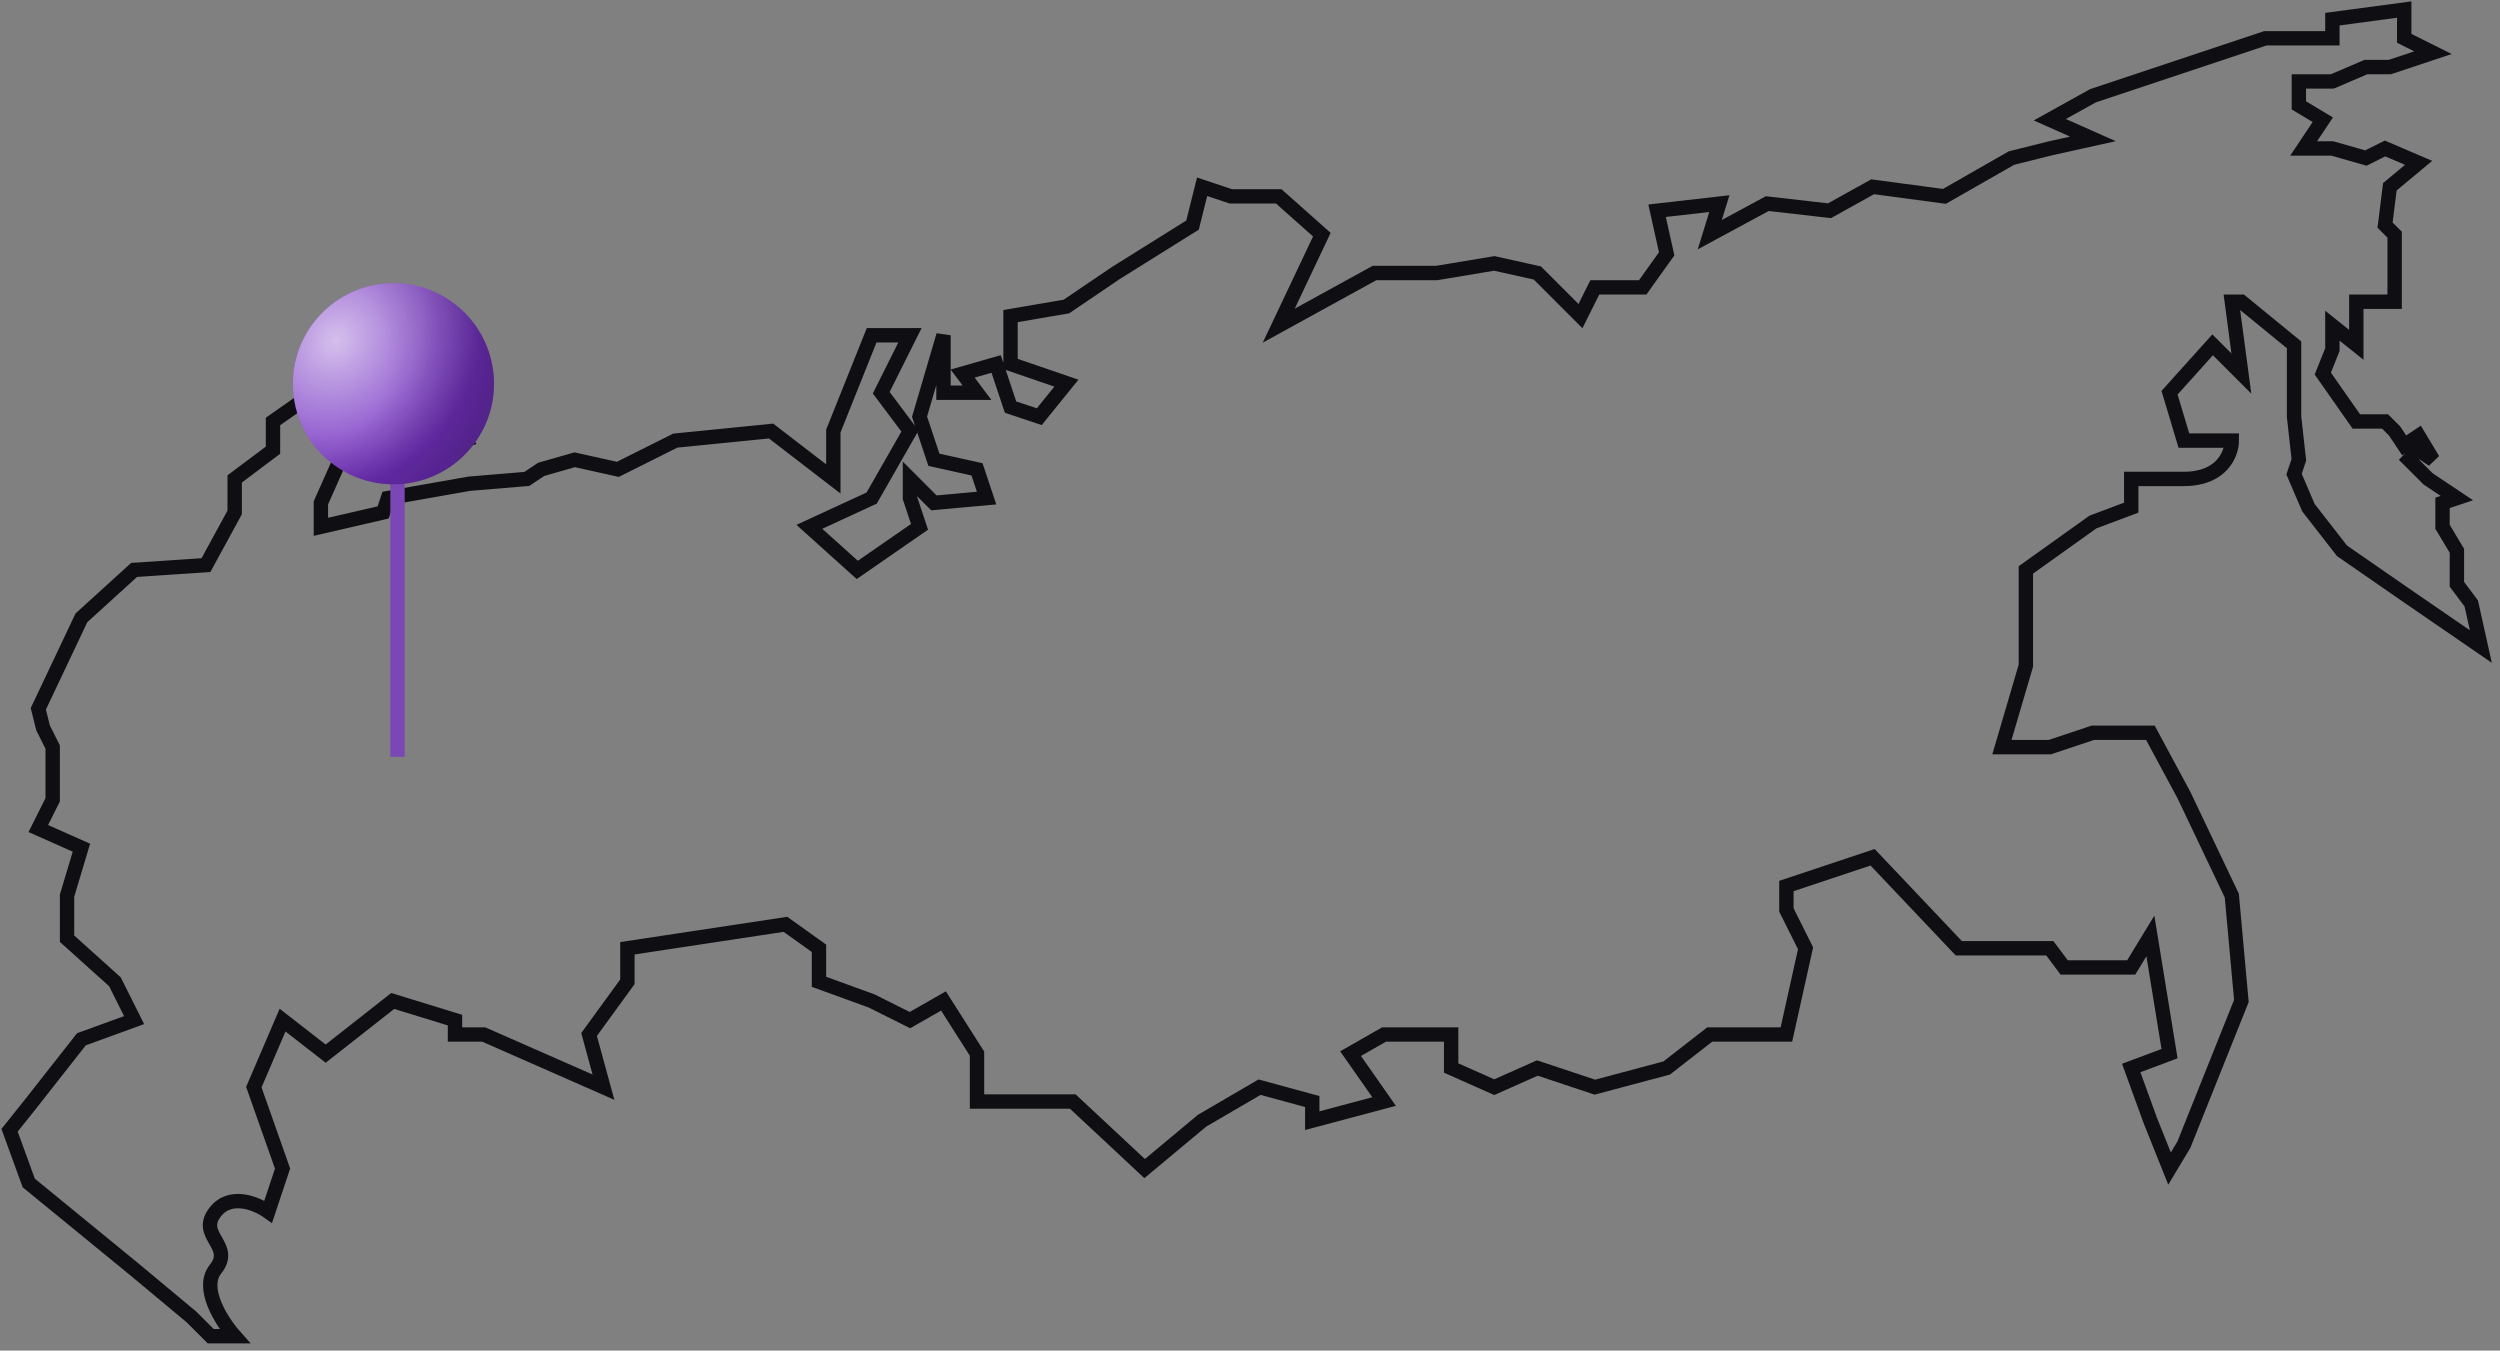 <svg width="261" height="141" viewBox="0 0 261 141" fill="none" xmlns="http://www.w3.org/2000/svg">
<rect x="0" y="0" width="261" height="141" fill="#808080" stroke="none"/>
<path d="M22.499 132.499C20.899 134.499 23.166 137.999 24.499 139.499H22L20 137.5L14 132.499L3 123.5L1 118L3 115.5L8.5 108.5L14 106.5L12 102.5L7 98V93.5L8.5 88.5L4 86.5L5.5 83.5V78L4.5 76L4 74L8.5 64.5L14 59.5L21.5 59L24.5 53.5V50L28.5 47V44L33.5 40.5L34 37.5L38.5 36.5L40.5 38L44 40.5L48.5 46L43 48L35.5 45V48L33.5 52.5V55L40 53.5L40.5 52L49 50.5L55 50L56.5 49L60 48L64.5 49L70.5 46L80.5 45L87 50V45L91 35H95L92 41L95 45L91 52L84.5 55L89.5 59.5L96 55L95 52V50L97.5 52.5L103 52L102 49L97.5 48L96 43.5L98.5 35V41H102L100.5 39L104 38L105.5 42.5L108.5 43.5L111.334 40L105.5 38V33L111.334 32L116.5 28.5L124.5 23.5L125.5 19.5L128.5 20.5H133.5L138 24.5L133.5 34L143.5 28.5H150L156 27.5L160.5 28.5L165 33L166.5 30H171.5L174 26.5L173 22L179.5 21.258L178.5 24.5L184.5 21.258L191 22L195.5 19.5L203 20.5L210 16.5L214 15.5L218.5 14.5L214 12.5L218.5 10L236.5 4H243.5V2L251 1V4L254 5.5L249.5 7H247L243.5 8.5H240V11L242.5 12.5L240.5 15.5H243.5L247 16.5L249 15.5L252.5 17L249.5 19.5L249 23.5L250 24.5V28.5V31.5H246V36L243.5 34V36.5L242.5 39L246 44H249L250 45L251 46.5L252.5 45.5L254 48L252.5 47L251.5 48L253.5 50L256.5 52L255 52.5V55L256.5 57.5V61L258 63L259 67.5L251 62L244.5 57.5L241 53L239.5 49.5L240 48L239.5 43.5V36L234 31.5H233L234 39L231 36L226.5 41L228 46H233C233 47.333 232 50 228 50H222.5V53L218.5 54.5L211.5 59.5V69.5L209 78H214L218.5 76.5H224.5L228 83L233 93.5L234 104.5L228 119.5L226.5 122L224.5 117L222.5 111.5L226.5 110L224.5 97.714L222.5 101H215.5L214 99H204.5L195.5 89.5L186.5 92.5V95L188.5 99L186.5 108H178.5L174 111.5L166.5 113.5L160.5 111.5L156 113.5L151.5 111.5V108H144.5L141 110L144.5 115L137 117V115L131.5 113.5L125.5 117L119.5 122L112 115H108.5H102V110L98.5 104.5L95 106.5L91 104.5L85.5 102.5V99L82 96.5L65.5 99V102.5L61.5 108L63 113.5L50.5 108H47.5V106.5L41 104.5L34 110L29.5 106.5L26.5 113.5L29.5 122L28 126.499C26.833 125.665 24.099 124.499 22.499 126.499C20.499 128.999 24.499 129.999 22.499 132.499Z" stroke="#0F0E12" stroke-width="1.5"/>
<path d="M41.5 79.009V48.992" stroke="#7B47B5" stroke-width="1.5"/>
<circle cx="41.076" cy="40.063" r="10.5" transform="rotate(36.965 41.076 40.063)" fill="#722DC1"/>
<circle cx="41.076" cy="40.063" r="10.5" transform="rotate(36.965 41.076 40.063)" fill="url(#paint0_radial)" fill-opacity="0.7"/>
<circle cx="41.076" cy="40.063" r="10.5" transform="rotate(36.965 41.076 40.063)" fill="url(#paint1_radial)"/>
<circle cx="41.076" cy="40.063" r="10.5" transform="rotate(36.965 41.076 40.063)" fill="url(#paint2_radial)"/>
<defs>
<radialGradient id="paint0_radial" cx="0" cy="0" r="1" gradientUnits="userSpaceOnUse" gradientTransform="translate(33.576 40.063) scale(14.625 16.558)">
<stop stop-color="white"/>
<stop offset="1" stop-color="white" stop-opacity="0"/>
</radialGradient>
<radialGradient id="paint1_radial" cx="0" cy="0" r="1" gradientUnits="userSpaceOnUse" gradientTransform="translate(31.052 44.585) rotate(-25.631) scale(21.509 21.499)">
<stop offset="0.474" stop-color="#0F0E12" stop-opacity="0"/>
<stop offset="1" stop-color="#0F0E12" stop-opacity="0.19"/>
</radialGradient>
<radialGradient id="paint2_radial" cx="0" cy="0" r="1" gradientUnits="userSpaceOnUse" gradientTransform="translate(30.482 40.063) scale(68.625)">
<stop offset="0.168" stop-color="#0F0E12" stop-opacity="0"/>
<stop offset="1" stop-color="#0F0E12"/>
</radialGradient>
</defs>
</svg>

